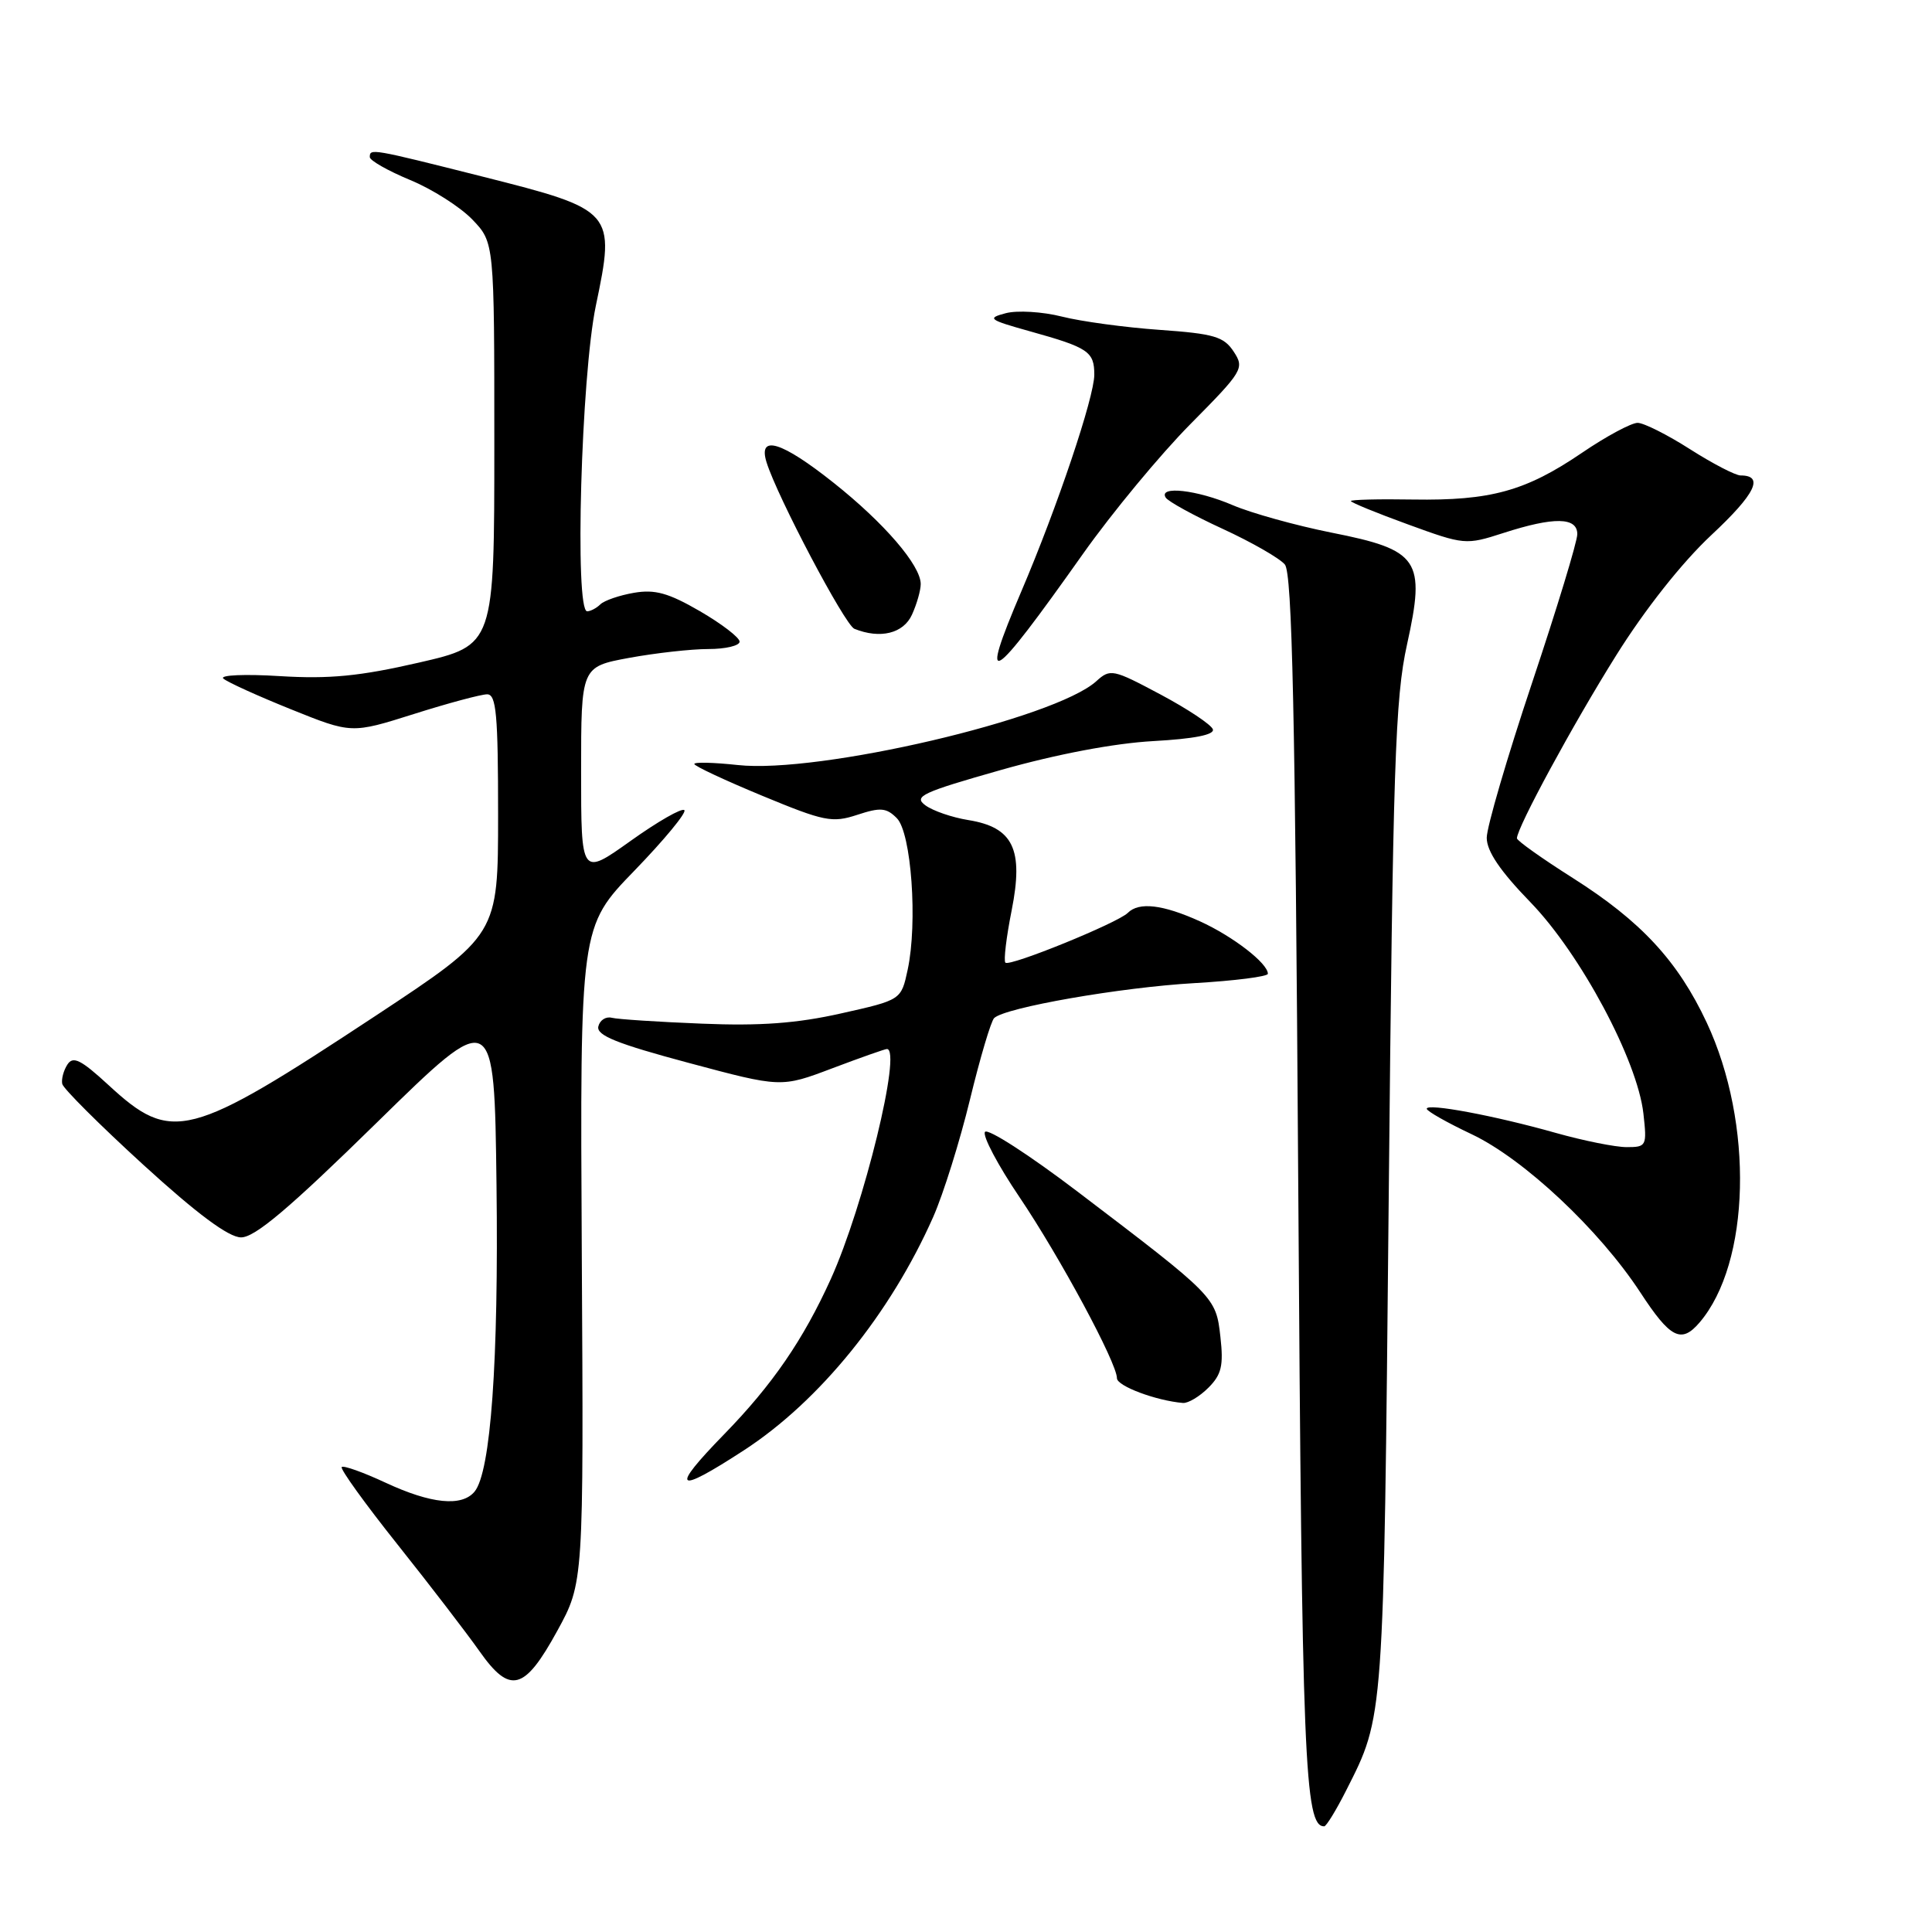 <?xml version="1.0" encoding="UTF-8" standalone="no"?>
<!DOCTYPE svg PUBLIC "-//W3C//DTD SVG 1.1//EN" "http://www.w3.org/Graphics/SVG/1.1/DTD/svg11.dtd" >
<svg xmlns="http://www.w3.org/2000/svg" xmlns:xlink="http://www.w3.org/1999/xlink" version="1.1" viewBox="0 0 256 256">
 <g >
 <path fill="currentColor"
d=" M 178.37 237.25 C 183.41 227.29 183.33 228.36 184.01 159.00 C 184.57 101.32 184.86 92.53 186.44 85.39 C 188.92 74.14 188.07 72.88 176.40 70.57 C 171.71 69.63 165.83 68.00 163.35 66.94 C 158.63 64.91 153.47 64.33 154.46 65.93 C 154.77 66.44 158.17 68.31 162.02 70.08 C 165.86 71.85 169.56 73.97 170.25 74.80 C 171.22 75.96 171.62 94.45 172.02 156.40 C 172.52 233.61 172.86 242.00 175.46 242.00 C 175.74 242.00 177.05 239.86 178.37 237.25 Z  M 73.84 216.10 C 77.34 209.71 77.34 209.71 77.09 166.26 C 76.85 122.81 76.85 122.81 84.06 115.37 C 88.02 111.28 91.00 107.67 90.68 107.35 C 90.36 107.02 87.15 108.86 83.55 111.43 C 77.00 116.10 77.00 116.10 77.00 102.22 C 77.00 88.35 77.00 88.35 83.37 87.17 C 86.87 86.53 91.59 86.00 93.87 86.00 C 96.14 86.00 98.00 85.56 98.00 85.02 C 98.00 84.48 95.64 82.67 92.75 80.99 C 88.58 78.57 86.78 78.07 84.00 78.55 C 82.08 78.88 80.07 79.57 79.55 80.08 C 79.03 80.59 78.24 81.00 77.80 81.00 C 76.12 81.00 77.01 49.84 78.95 40.52 C 81.57 27.99 81.41 27.81 63.94 23.40 C 49.14 19.67 49.00 19.65 49.00 20.82 C 49.00 21.26 51.40 22.63 54.34 23.85 C 57.28 25.06 60.99 27.43 62.59 29.09 C 65.50 32.13 65.50 32.13 65.50 58.81 C 65.50 85.50 65.50 85.50 55.50 87.80 C 47.67 89.60 43.67 89.99 37.09 89.59 C 32.46 89.30 29.09 89.45 29.59 89.91 C 30.09 90.37 34.12 92.20 38.54 93.98 C 46.58 97.22 46.58 97.22 54.84 94.61 C 59.38 93.17 63.76 92.00 64.55 92.00 C 65.76 92.00 66.00 94.69 66.00 107.94 C 66.00 123.88 66.00 123.88 49.75 134.61 C 24.96 150.96 22.78 151.53 14.37 143.77 C 10.72 140.41 9.68 139.89 8.93 141.06 C 8.42 141.85 8.11 143.01 8.25 143.63 C 8.39 144.25 13.22 149.07 19.00 154.35 C 26.12 160.85 30.28 163.94 31.93 163.96 C 33.75 163.99 38.33 160.12 49.93 148.75 C 65.50 133.50 65.50 133.50 65.79 157.00 C 66.08 180.36 65.03 195.06 62.88 197.65 C 61.19 199.68 57.12 199.27 51.10 196.47 C 48.14 195.09 45.51 194.15 45.28 194.39 C 45.04 194.63 48.37 199.25 52.68 204.66 C 56.99 210.07 61.86 216.42 63.51 218.76 C 67.58 224.55 69.48 224.06 73.84 216.10 Z  M 98.59 192.16 C 108.60 185.65 117.98 174.07 123.66 161.24 C 125.00 158.20 127.19 151.20 128.53 145.68 C 129.87 140.16 131.31 135.31 131.73 134.90 C 133.18 133.50 148.49 130.83 158.25 130.27 C 163.61 129.96 168.00 129.40 168.00 129.03 C 168.00 127.64 163.36 124.06 159.00 122.08 C 154.07 119.85 150.92 119.48 149.44 120.96 C 148.11 122.29 133.79 128.12 133.22 127.56 C 132.97 127.30 133.34 124.19 134.05 120.63 C 135.66 112.52 134.26 109.62 128.29 108.66 C 126.18 108.32 123.63 107.45 122.62 106.71 C 121.01 105.53 122.15 105.00 132.65 102.02 C 140.02 99.93 147.63 98.49 152.79 98.20 C 158.23 97.90 160.95 97.36 160.71 96.64 C 160.51 96.03 157.39 93.95 153.77 92.02 C 147.46 88.66 147.12 88.58 145.26 90.27 C 139.76 95.24 108.47 102.56 97.75 101.37 C 94.59 101.03 92.00 100.96 92.00 101.23 C 92.00 101.50 96.04 103.39 100.99 105.44 C 109.22 108.85 110.27 109.06 113.59 107.97 C 116.66 106.96 117.45 107.02 118.83 108.41 C 120.76 110.33 121.61 122.27 120.27 128.50 C 119.41 132.50 119.41 132.50 111.46 134.28 C 105.60 135.60 100.73 135.96 93.00 135.64 C 87.22 135.41 81.85 135.06 81.06 134.86 C 80.27 134.66 79.47 135.19 79.28 136.02 C 79.02 137.20 81.77 138.30 91.22 140.83 C 103.50 144.12 103.50 144.12 110.27 141.56 C 114.00 140.15 117.26 139.00 117.52 139.00 C 119.54 139.00 114.46 159.81 110.09 169.47 C 106.43 177.54 102.35 183.48 95.99 190.01 C 88.70 197.49 89.45 198.11 98.59 192.16 Z  M 160.12 183.88 C 161.86 182.14 162.14 180.95 161.71 177.14 C 161.12 171.85 161.05 171.79 142.80 157.91 C 136.37 153.02 130.84 149.45 130.51 149.99 C 130.18 150.52 132.23 154.40 135.07 158.60 C 140.46 166.59 148.00 180.60 148.00 182.62 C 148.00 183.66 153.20 185.60 156.75 185.90 C 157.44 185.95 158.95 185.05 160.12 183.88 Z  M 225.19 175.25 C 231.95 167.36 232.40 148.86 226.15 135.50 C 222.32 127.33 217.45 122.07 208.39 116.33 C 204.33 113.76 201.00 111.39 201.00 111.08 C 201.01 109.66 208.43 95.97 214.14 86.86 C 217.96 80.75 222.87 74.54 226.75 70.91 C 232.60 65.45 233.80 63.00 230.64 63.00 C 229.96 63.00 226.95 61.44 223.95 59.53 C 220.95 57.61 217.82 56.04 217.00 56.03 C 216.18 56.02 212.85 57.80 209.62 60.00 C 202.15 65.08 197.52 66.35 187.25 66.19 C 182.71 66.11 179.00 66.21 179.00 66.39 C 179.00 66.58 182.41 67.98 186.57 69.49 C 194.03 72.21 194.23 72.23 199.19 70.63 C 205.91 68.46 209.00 68.51 209.00 70.78 C 209.00 71.76 206.30 80.63 203.00 90.50 C 199.70 100.37 197.00 109.60 197.00 111.01 C 197.00 112.79 198.78 115.42 202.78 119.54 C 209.43 126.40 216.96 140.48 217.76 147.55 C 218.24 151.85 218.17 152.00 215.54 152.00 C 214.04 152.00 209.82 151.15 206.16 150.12 C 198.08 147.83 188.98 146.13 189.05 146.92 C 189.08 147.24 191.76 148.76 195.00 150.29 C 201.92 153.57 211.91 162.94 217.35 171.25 C 221.33 177.34 222.77 178.07 225.19 175.25 Z  M 143.50 73.39 C 147.35 67.95 153.76 60.21 157.74 56.19 C 164.70 49.16 164.92 48.80 163.47 46.59 C 162.16 44.60 160.87 44.22 153.67 43.71 C 149.11 43.39 143.28 42.60 140.71 41.95 C 138.14 41.30 134.79 41.10 133.27 41.50 C 130.73 42.17 131.00 42.37 136.51 43.91 C 144.22 46.06 145.00 46.59 145.00 49.65 C 145.00 52.62 140.10 67.19 135.34 78.34 C 129.61 91.79 131.14 90.86 143.50 73.39 Z  M 120.84 81.45 C 121.48 80.05 122.00 78.22 122.00 77.39 C 122.00 74.92 117.18 69.31 110.47 63.98 C 103.58 58.50 100.41 57.52 101.57 61.25 C 102.98 65.80 111.96 82.82 113.21 83.32 C 116.63 84.70 119.71 83.94 120.84 81.45 Z "/>
</g>
</svg>